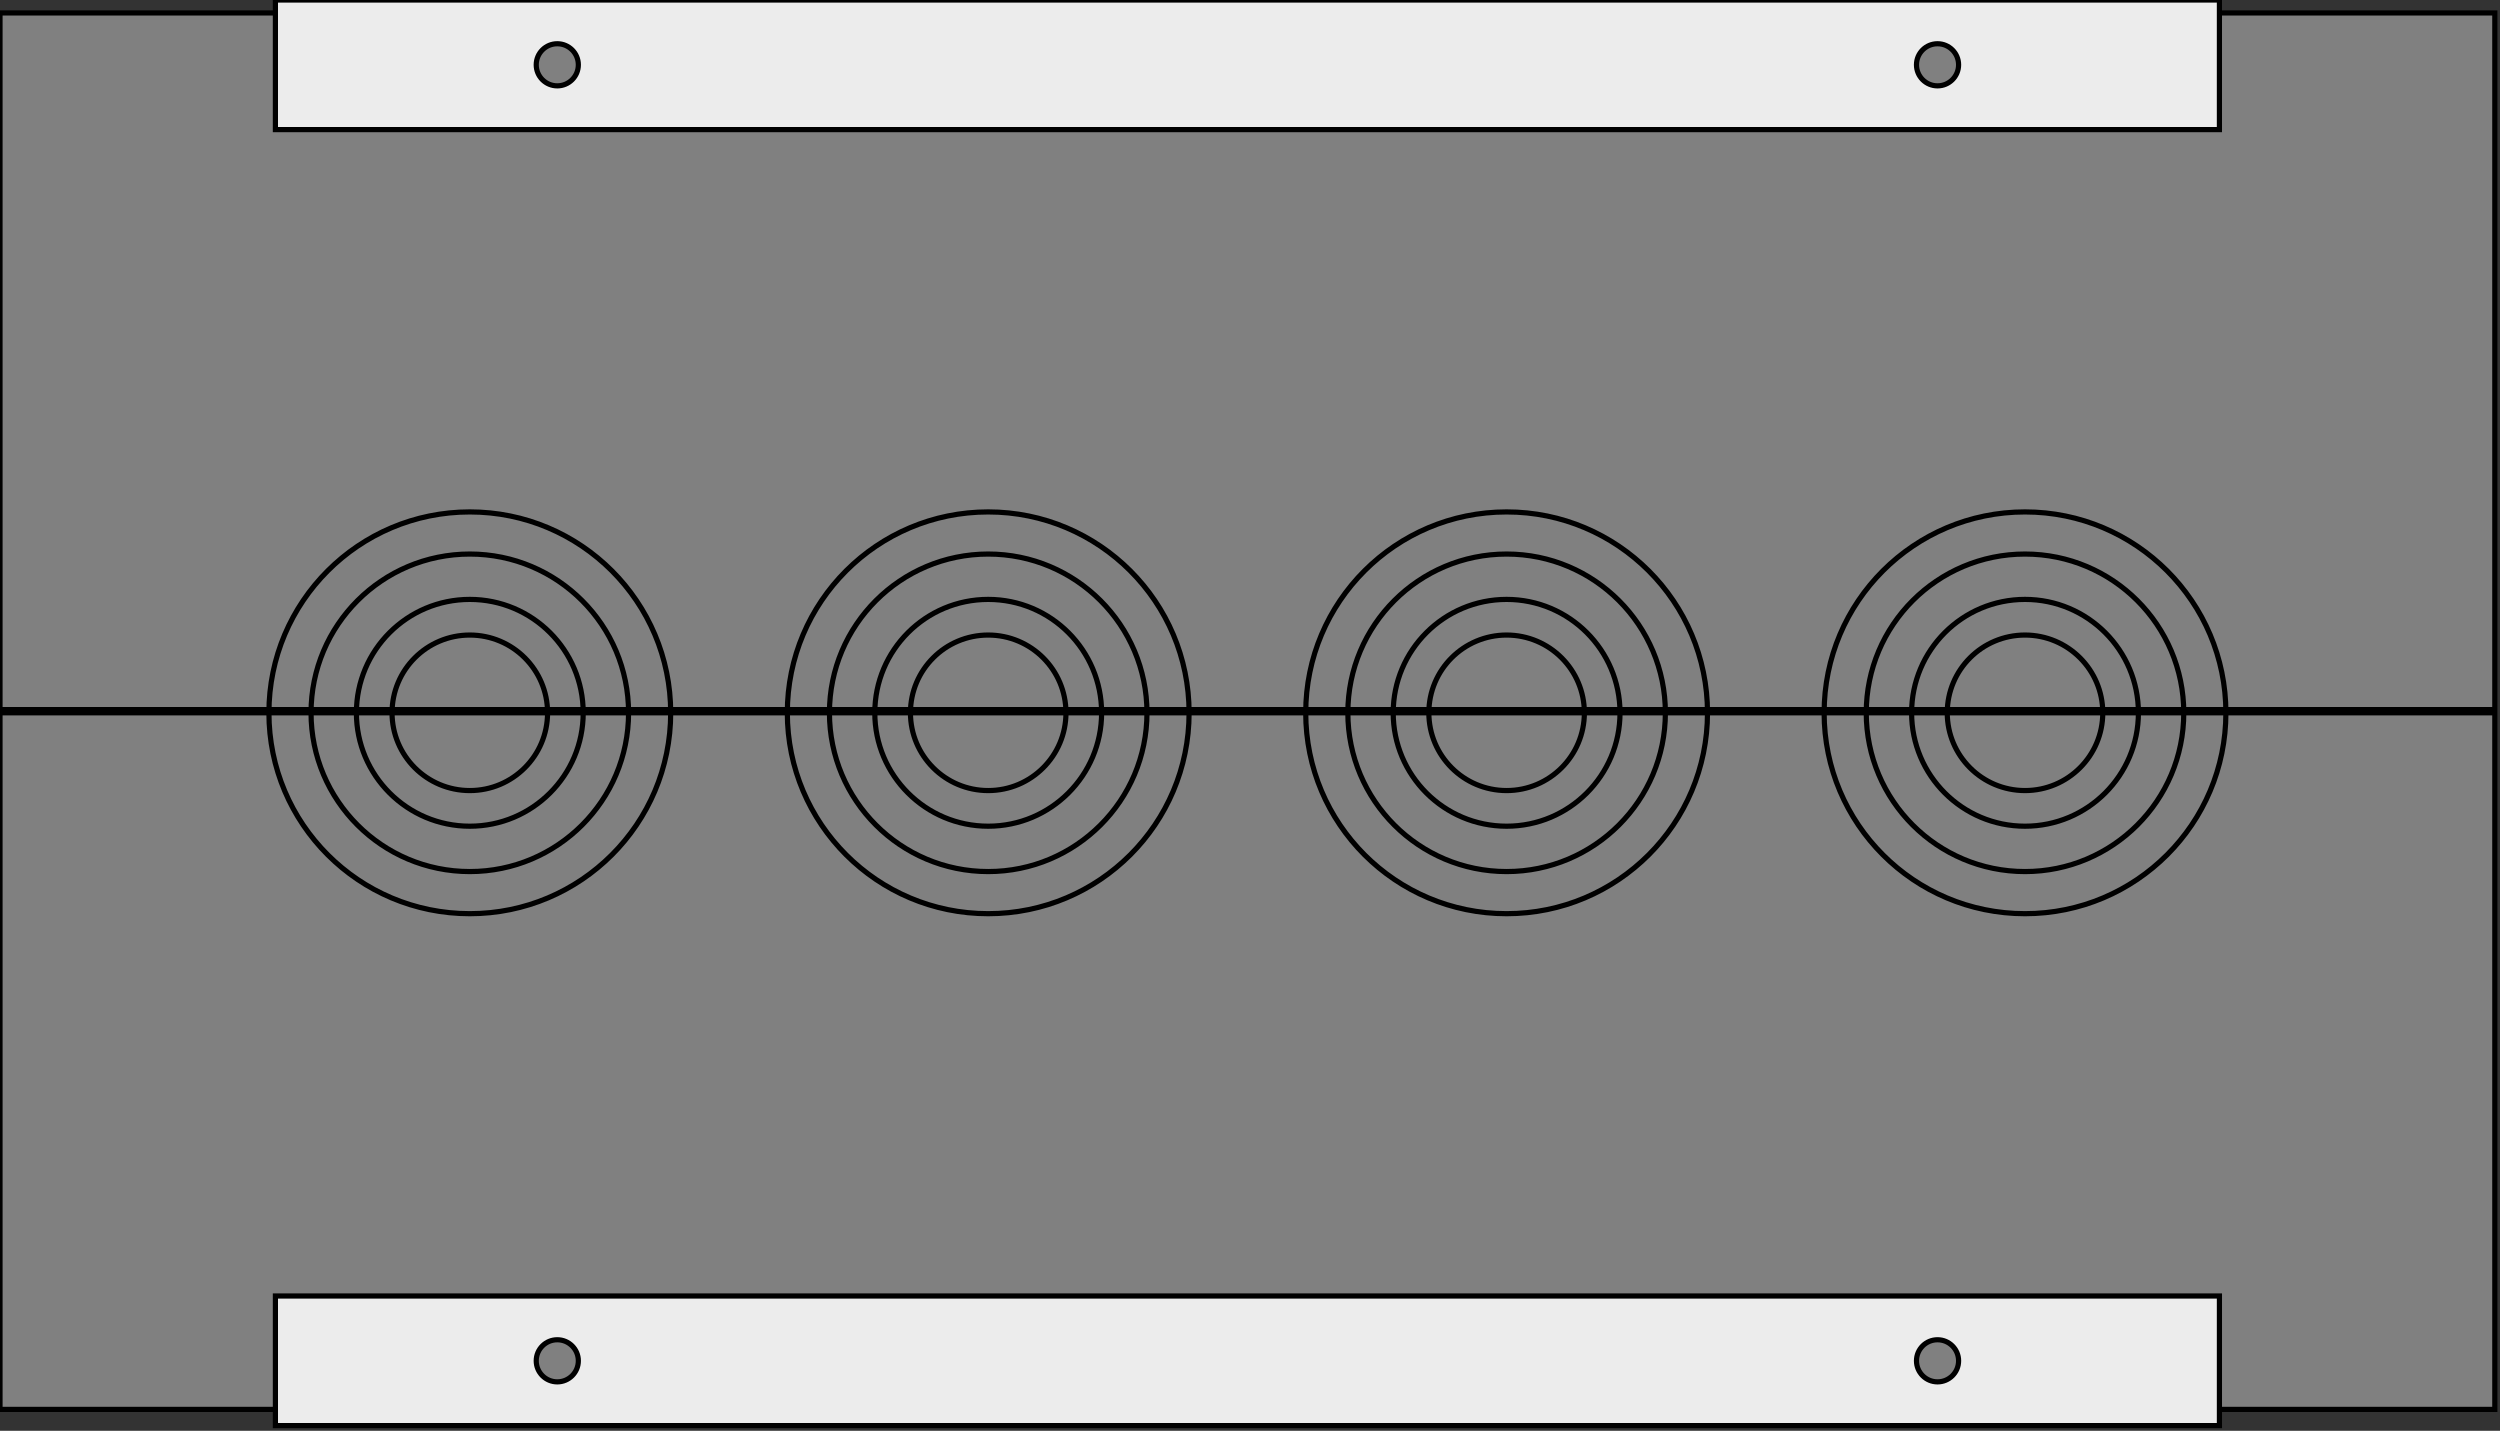 <svg id="svg2" height="220.8" overflow="visible" viewBox="0 0 385.8 220.8" width="385.8" xmlns="http://www.w3.org/2000/svg"><rect x="0" y="0" width="385.8" height="220.8" fill="#333333" stroke="none"/><g id="layer1" stroke="#000" stroke-linecap="round" stroke-width=".8"><path id="rect4205" d="m0 110h385v107.5h-385zm0-108h385v107.5h-385z" fill="#808080" fill-rule="evenodd"/><path id="rect4207" d="m42.5 0v20h300v-20zm43.5 6.75c1.795 0 3.25 1.455 3.25 3.25 0 1.795-1.455 3.25-3.25 3.25-1.795 0-3.25-1.455-3.25-3.25 0-1.795 1.455-3.25 3.25-3.25zm213 0c1.795 0 3.25 1.455 3.25 3.25 0 1.795-1.455 3.25-3.25 3.25-1.795 0-3.25-1.455-3.25-3.25 0-1.795 1.455-3.25 3.25-3.25zm-256.5 193.25v20h300v-20zm43.5 6.75c1.795 0 3.25 1.455 3.25 3.25 0 1.795-1.455 3.25-3.25 3.25-1.795 0-3.25-1.455-3.25-3.25 0-1.795 1.455-3.25 3.25-3.25zm213 0c1.795 0 3.25 1.455 3.25 3.25 0 1.795-1.455 3.25-3.25 3.25-1.795 0-3.25-1.455-3.25-3.25 0-1.795 1.455-3.25 3.25-3.25z" fill="#ececec" fill-rule="evenodd"/><path id="circle4279" d="m324.5 110c0 6.627-5.373 12-12 12-6.627 0-12-5.373-12-12 0-6.627 5.373-12 12-12 6.627 0 12 5.373 12 12zm5.5 0c0 9.665-7.835 17.5-17.5 17.5-9.665 0-17.5-7.835-17.5-17.5 0-9.665 7.835-17.5 17.5-17.5 9.665 0 17.5 7.835 17.5 17.5zm7 0c0 13.531-10.969 24.5-24.5 24.5-13.531 0-24.5-10.969-24.5-24.5 0-13.531 10.969-24.5 24.5-24.5 13.531 0 24.5 10.969 24.5 24.5zm6.5 0c0 17.121-13.879 31-31 31-17.121 0-31-13.879-31-31 0-17.121 13.879-31 31-31 17.121 0 31 13.879 31 31zm-179 0c0 6.627-5.373 12-12 12-6.627 0-12-5.373-12-12 0-6.627 5.373-12 12-12 6.627 0 12 5.373 12 12zm5.5 0c0 9.665-7.835 17.5-17.5 17.5-9.665 0-17.5-7.835-17.5-17.5 0-9.665 7.835-17.5 17.5-17.5 9.665 0 17.5 7.835 17.5 17.5zm7 0c0 13.531-10.969 24.5-24.5 24.5-13.531 0-24.5-10.969-24.5-24.5 0-13.531 10.969-24.5 24.5-24.5 13.531 0 24.5 10.969 24.5 24.5zm6.5 0c0 17.121-13.879 31-31 31-17.121 0-31-13.879-31-31 0-17.121 13.879-31 31-31 17.121 0 31 13.879 31 31zm61 0c0 6.627-5.373 12-12 12-6.627 0-12-5.373-12-12 0-6.627 5.373-12 12-12 6.627 0 12 5.373 12 12zm5.5 0c0 9.665-7.835 17.5-17.5 17.5-9.665 0-17.5-7.835-17.5-17.5 0-9.665 7.835-17.5 17.5-17.5 9.665 0 17.5 7.835 17.5 17.5zm7 0c0 13.531-10.969 24.5-24.5 24.5-13.531 0-24.5-10.969-24.5-24.5 0-13.531 10.969-24.5 24.5-24.5 13.531 0 24.5 10.969 24.5 24.5zm6.5 0c0 17.121-13.879 31-31 31-17.121 0-31-13.879-31-31 0-17.121 13.879-31 31-31 17.121 0 31 13.879 31 31zm-179 0c0 6.627-5.373 12-12 12-6.627 0-12-5.373-12-12 0-6.627 5.373-12 12-12 6.627 0 12 5.373 12 12zm5.5 0c0 9.665-7.835 17.5-17.5 17.5-9.665 0-17.5-7.835-17.5-17.5 0-9.665 7.835-17.5 17.5-17.5 9.665 0 17.5 7.835 17.5 17.5zm7 0c0 13.531-10.969 24.5-24.5 24.5-13.531 0-24.5-10.969-24.5-24.5 0-13.531 10.969-24.5 24.5-24.5 13.531 0 24.5 10.969 24.5 24.5zm6.5 0c0 17.121-13.879 31-31 31-17.121 0-31-13.879-31-31 0-17.121 13.879-31 31-31 17.121 0 31 13.879 31 31z" fill="none"/></g></svg>